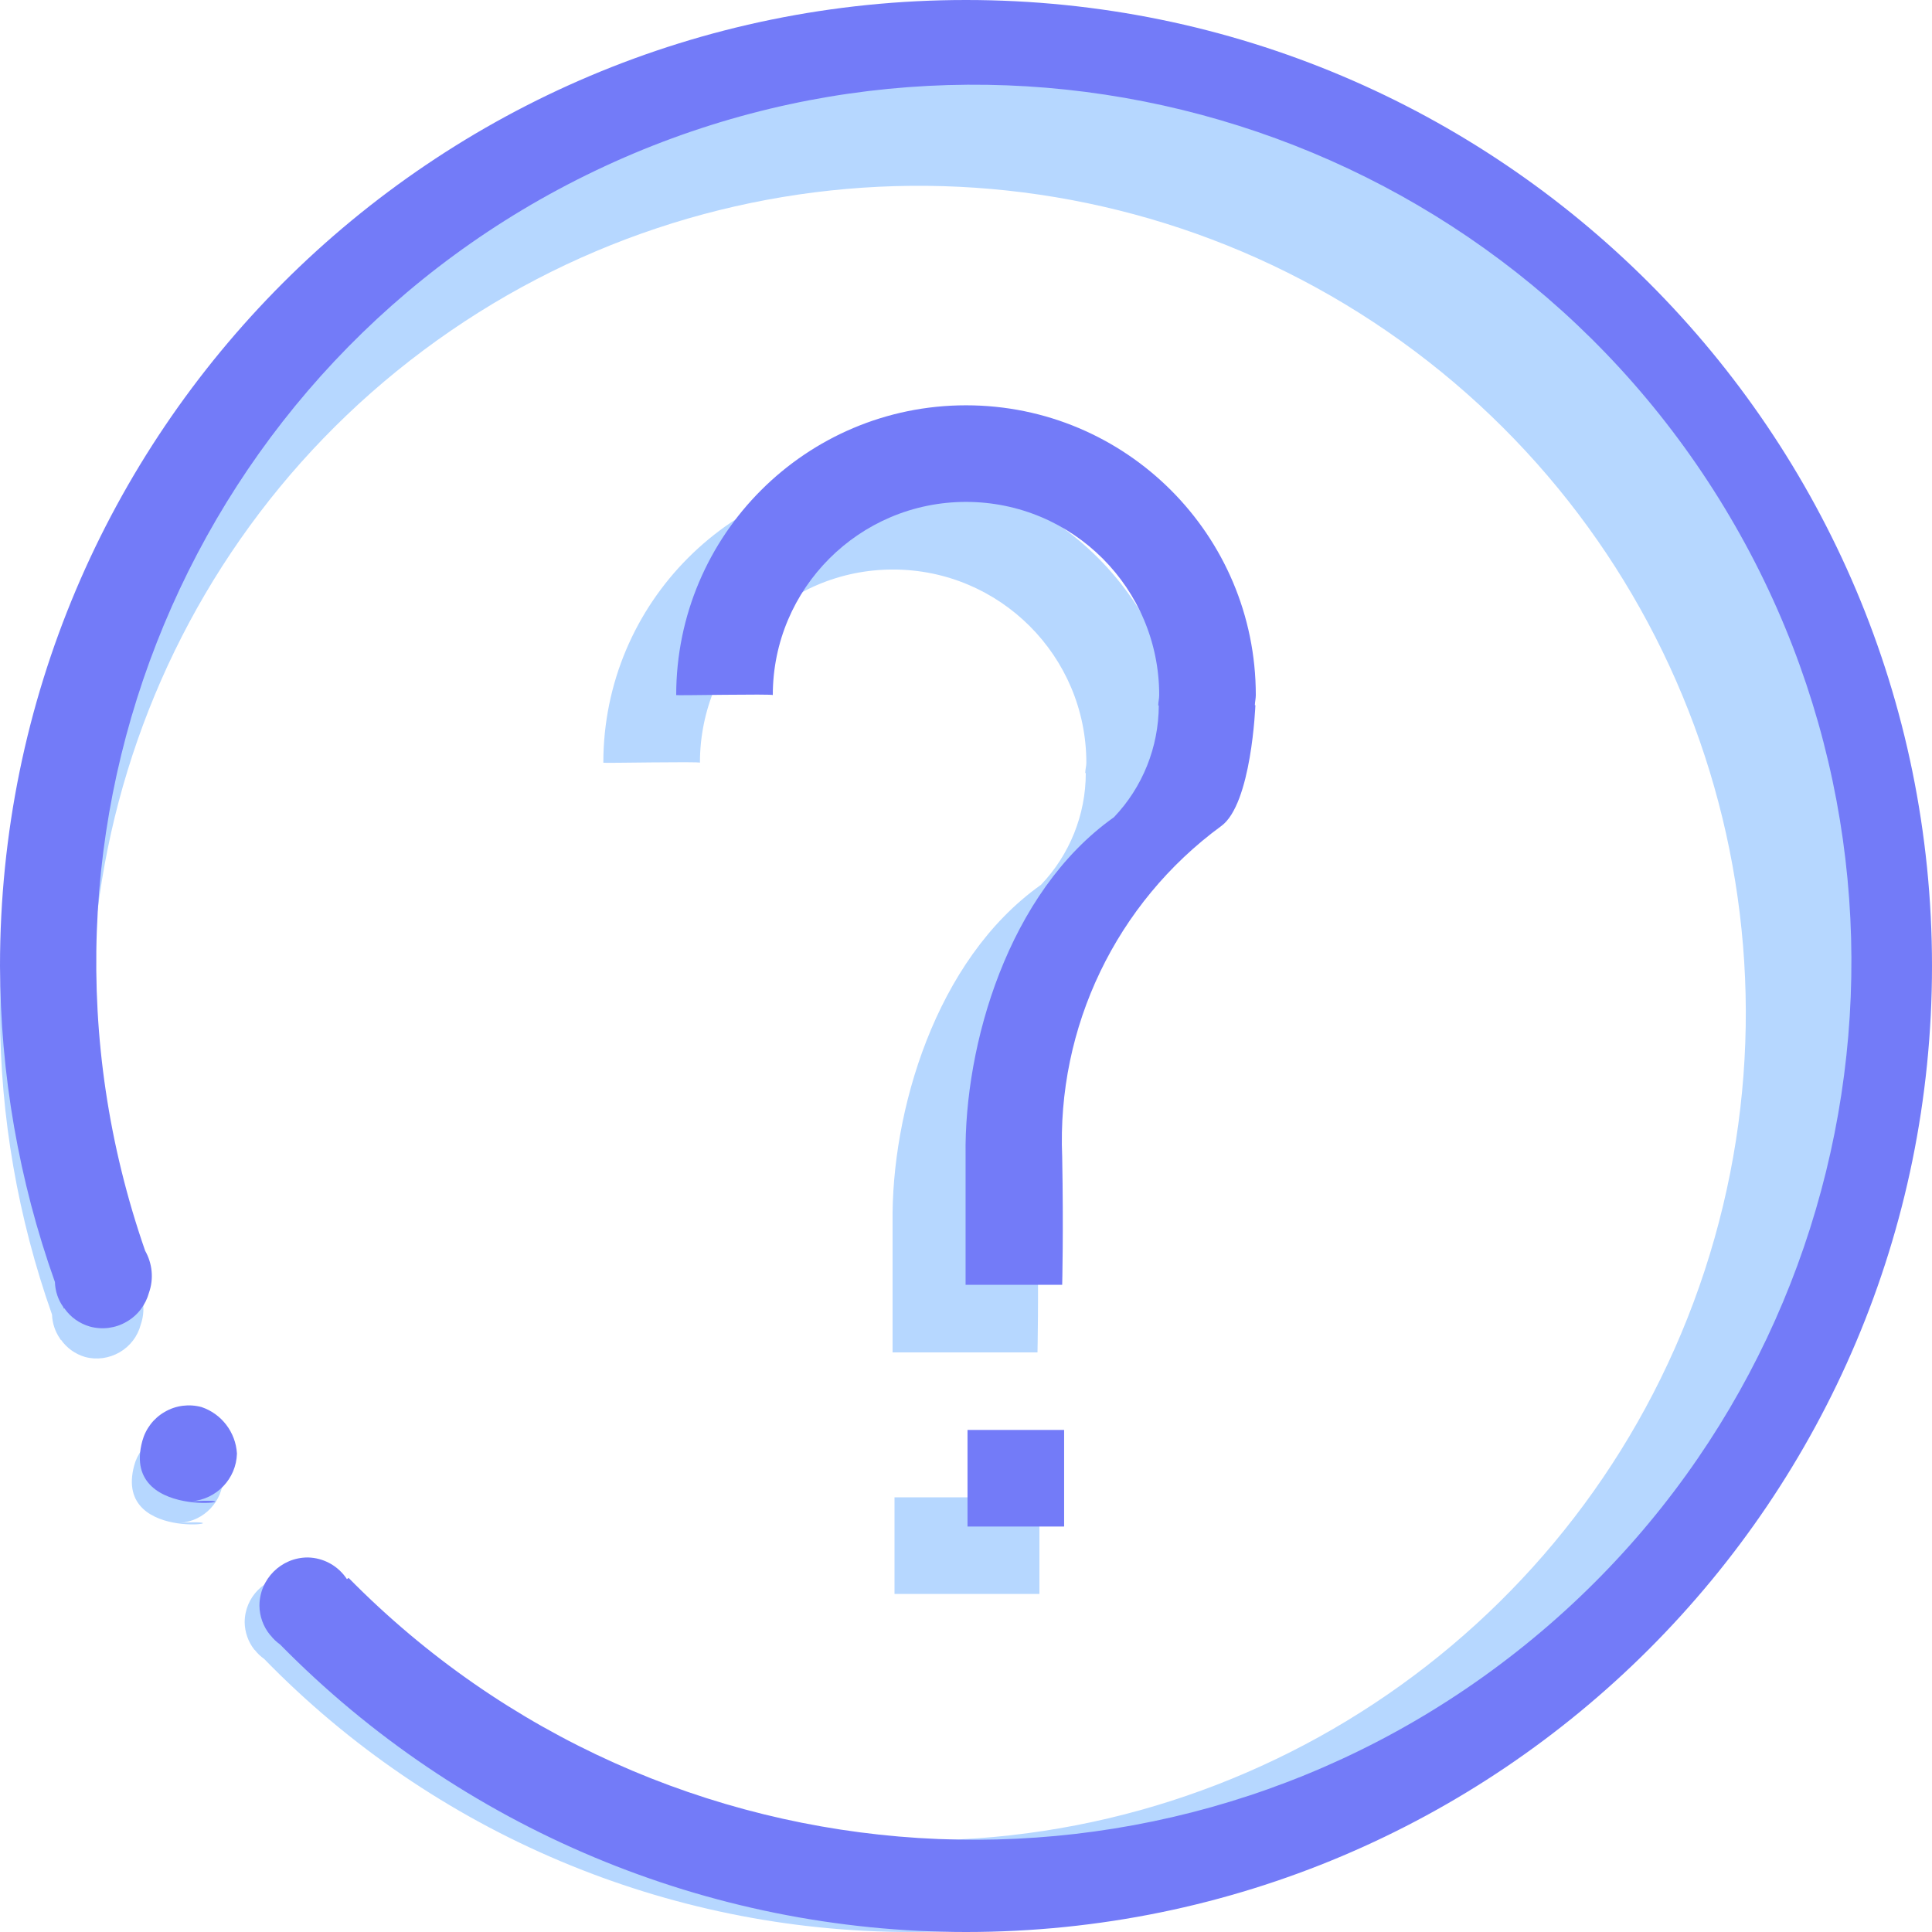 <?xml version="1.0" encoding="UTF-8"?>
<svg width="14px" height="14px" viewBox="0 0 14 14" version="1.1" xmlns="http://www.w3.org/2000/svg" xmlns:xlink="http://www.w3.org/1999/xlink">
    <!-- Generator: Sketch 49.1 (51147) - http://www.bohemiancoding.com/sketch -->
    <title>密保问题</title>
    <desc>Created with Sketch.</desc>
    <defs></defs>
    <g id="Page-1" stroke="none" stroke-width="1" fill="none" fill-rule="evenodd">
        <g id="问题反馈-2" fill-rule="nonzero">
            <path d="M8.563,5.6 L8.568,5.6 C8.568,5.6 8.541,6.319 8.319,6.477 C7.706,6.918 7.485,7.748 7.518,8.873 C7.527,9.413 7.518,9.8 7.518,9.8 L6.468,9.8 L6.468,8.862 C6.457,8.065 6.775,6.956 7.543,6.412 C7.751,6.194 7.868,5.904 7.868,5.602 L7.864,5.602 C7.864,5.577 7.872,5.553 7.872,5.527 C7.872,4.754 7.245,4.127 6.471,4.127 C5.698,4.127 5.072,4.754 5.072,5.527 C5.072,5.517 4.372,5.531 4.372,5.527 C4.372,4.367 5.312,3.427 6.471,3.427 C7.631,3.427 8.571,4.367 8.572,5.527 C8.571,5.55 8.565,5.574 8.563,5.6 Z M7.532,11.55 L6.482,11.55 L6.482,10.85 L7.532,10.85 L7.532,11.55 Z M6.596,14 C4.833,13.999 3.144,13.285 1.914,12.021 C1.889,12.003 1.866,11.982 1.847,11.957 L1.843,11.954 C1.799,11.898 1.774,11.828 1.773,11.756 C1.773,11.573 1.921,11.424 2.103,11.424 C2.212,11.425 2.312,11.481 2.371,11.572 L2.382,11.564 C3.492,12.698 5.011,13.336 6.597,13.336 C9.211,13.361 11.54,11.69 12.353,9.206 C13.166,6.722 12.276,3.997 10.153,2.472 C8.03,0.947 5.164,0.974 3.069,2.538 C0.975,4.101 0.135,6.842 0.994,9.311 C1.043,9.398 1.053,9.503 1.02,9.598 C0.998,9.683 0.943,9.755 0.867,9.799 C0.791,9.843 0.701,9.856 0.616,9.833 C0.545,9.812 0.483,9.768 0.441,9.707 L0.438,9.709 C0.438,9.706 0.435,9.702 0.434,9.699 C0.399,9.648 0.379,9.588 0.377,9.526 C0.13,8.827 0.002,8.091 0,7.35 C0,3.677 3.303,0.35 6.946,0.35 C8.703,0.357 10.386,1.061 11.623,2.308 C12.861,3.555 13.552,5.243 13.545,7 C13.545,10.673 10.24,14 6.596,14 Z M1.375,10.386 C1.514,10.434 1.61,10.56 1.618,10.706 C1.614,10.879 1.48,11.022 1.307,11.035 C1.863,11.002 0.813,11.216 0.972,10.621 C0.994,10.536 1.049,10.464 1.125,10.42 C1.2,10.375 1.291,10.363 1.375,10.386 Z" id="Shape" fill="#B6D7FF"></path>
            <path d="M7,14 C5.131,14 3.34,13.25 2.03,11.917 C2.004,11.898 1.98,11.876 1.96,11.85 L1.956,11.846 C1.908,11.787 1.881,11.713 1.88,11.636 C1.88,11.443 2.037,11.286 2.23,11.286 C2.345,11.288 2.451,11.347 2.514,11.443 L2.526,11.434 C4.799,13.743 8.445,13.973 10.99,11.969 C13.536,9.965 14.168,6.367 12.457,3.615 C10.746,0.864 7.24,-0.161 4.316,1.236 C1.393,2.632 -0.013,6.004 1.052,9.064 C1.104,9.156 1.115,9.266 1.08,9.366 C1.056,9.455 0.998,9.532 0.917,9.578 C0.837,9.625 0.741,9.637 0.652,9.613 C0.576,9.591 0.511,9.545 0.466,9.48 L0.462,9.483 C0.462,9.48 0.46,9.476 0.459,9.472 C0.421,9.419 0.4,9.356 0.398,9.29 C0.136,8.555 0.002,7.78 0,7 C-4.73447626e-16,3.134 3.134,-3.40350342e-13 7,-3.41060513e-13 C10.866,-3.41770685e-13 14,3.134 14,7 C14,10.866 10.866,14 7,14 Z M1.46,10.196 C1.606,10.245 1.708,10.379 1.717,10.533 C1.712,10.716 1.569,10.865 1.387,10.879 C1.977,10.844 0.862,11.069 1.031,10.443 C1.055,10.354 1.113,10.277 1.194,10.231 C1.274,10.184 1.37,10.172 1.46,10.196 Z M9.093,5.11 L9.097,5.11 C9.097,5.11 9.07,5.829 8.848,5.987 C8.089,6.544 7.657,7.442 7.697,8.383 C7.707,8.923 7.697,9.31 7.697,9.31 L6.997,9.31 L6.997,8.372 C6.986,7.575 7.304,6.466 8.072,5.922 C8.28,5.704 8.396,5.414 8.397,5.112 L8.393,5.112 C8.393,5.087 8.4,5.063 8.4,5.037 C8.4,4.264 7.774,3.637 7,3.637 C6.227,3.637 5.6,4.264 5.6,5.037 C5.6,5.027 4.9,5.041 4.9,5.037 C4.9,3.877 5.841,2.937 7,2.937 C8.16,2.937 9.1,3.877 9.1,5.037 C9.1,5.062 9.094,5.085 9.093,5.11 Z M7.711,11.062 L7.011,11.062 L7.011,10.362 L7.711,10.362 L7.711,11.062 Z" id="Shape" fill="#737BF8"></path>
        </g>
    </g>
</svg>